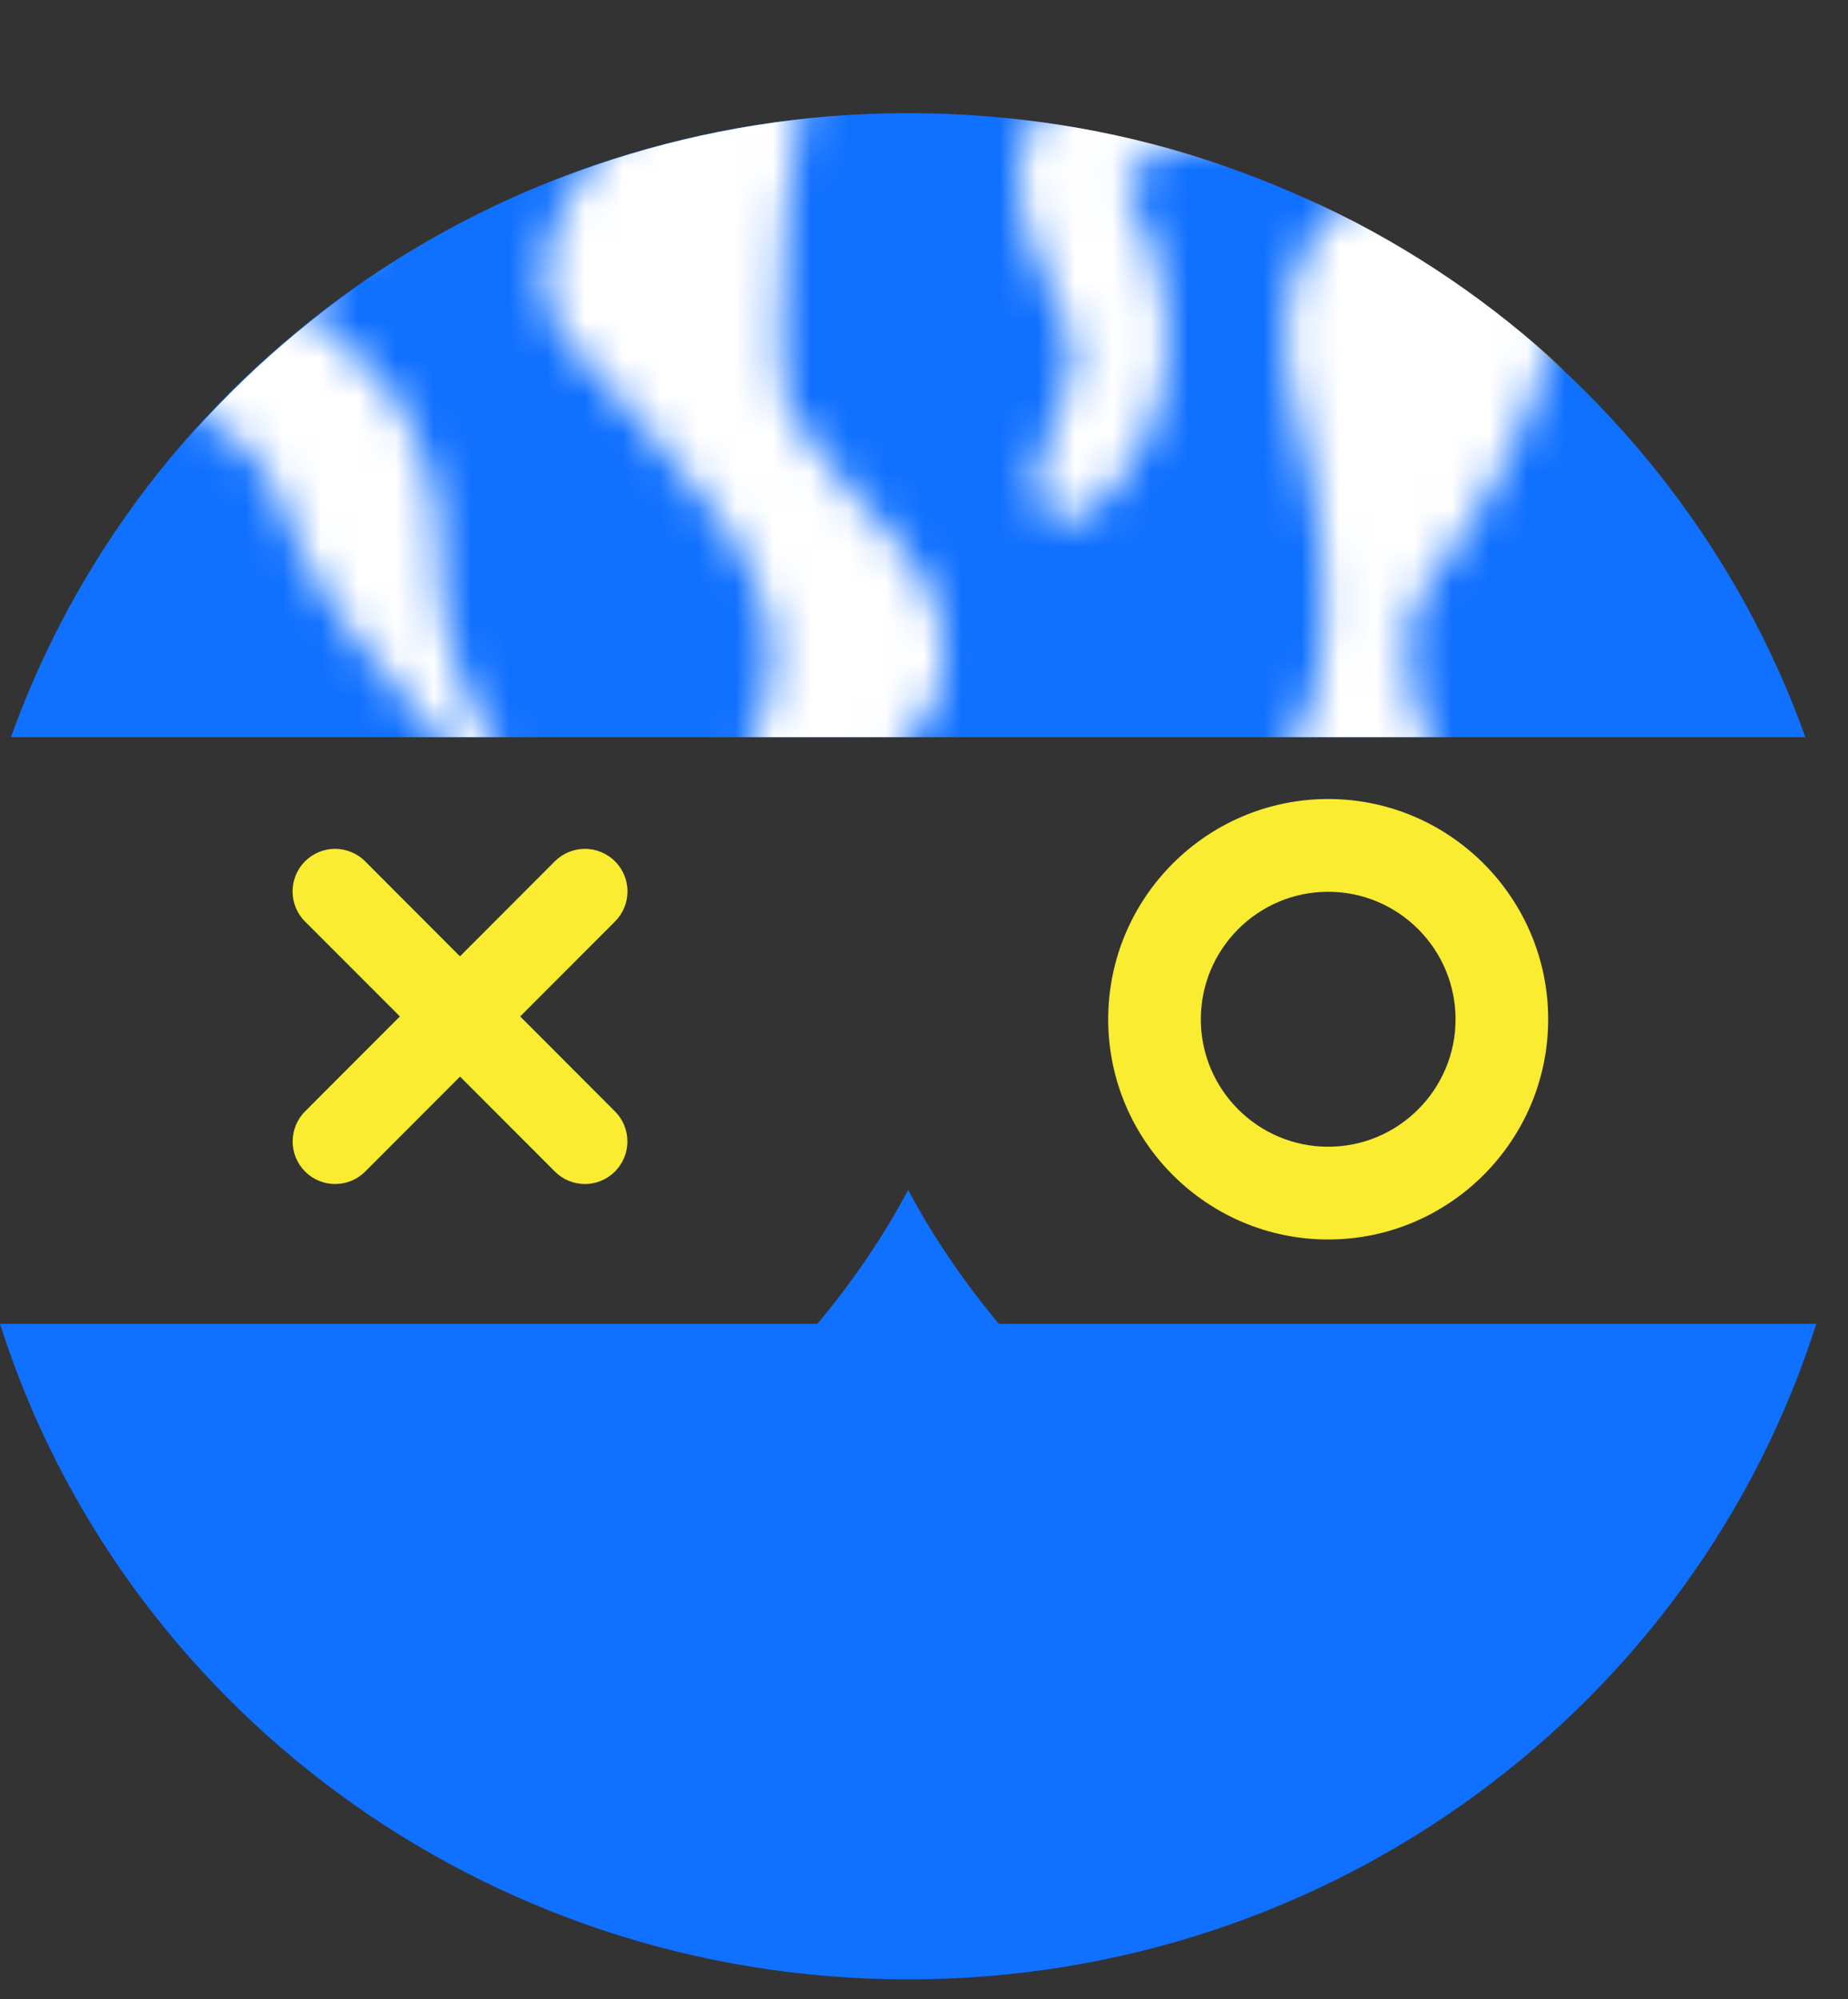 <svg width="49" height="53" viewBox="0 0 49 53" fill="none" xmlns="http://www.w3.org/2000/svg">
<rect x="0" y="0" width="49" height="53" fill="#333333" stroke="none"/>
<path d="M5.977 19.545H47.87C44.423 9.911 35.075 3 24.077 3C13.084 3 3.736 9.911 0.29 19.545H5.977Z" fill="#1070FF"/>
<path d="M26.484 35.097C25.57 34 24.754 32.816 24.08 31.547C23.405 32.816 22.591 33.998 21.674 35.097H0C3.193 45.167 12.767 52.478 24.079 52.478C35.391 52.478 44.964 45.167 48.159 35.097H26.484Z" fill="#1070FF"/>
<path d="M14.711 22.836L12.196 25.355L9.682 22.836C9.241 22.395 8.528 22.395 8.087 22.836C7.648 23.277 7.648 23.991 8.087 24.431L10.603 26.948L8.089 29.465C7.65 29.907 7.65 30.62 8.089 31.06C8.53 31.502 9.243 31.502 9.684 31.06L12.198 28.543L14.712 31.06C15.153 31.502 15.866 31.502 16.305 31.06C16.746 30.619 16.746 29.905 16.305 29.465L13.793 26.948L16.307 24.431C16.748 23.991 16.748 23.276 16.307 22.836C15.866 22.395 15.152 22.395 14.711 22.836Z" fill="#F9EC31"/>
<path d="M35.217 23.643C33.356 23.643 31.84 25.159 31.84 27.024C31.84 28.887 33.356 30.403 35.217 30.403C37.078 30.403 38.594 28.887 38.594 27.024C38.594 25.159 37.078 23.643 35.217 23.643ZM35.217 32.862C32 32.862 29.384 30.242 29.384 27.024C29.384 23.804 32 21.184 35.217 21.184C38.433 21.184 41.05 23.804 41.05 27.024C41.05 30.242 38.433 32.862 35.217 32.862Z" fill="#F9EC31"/>
<mask id="mask0" mask-type="alpha" maskUnits="userSpaceOnUse" x="2" y="0" width="24" height="22">
<path d="M7.5 13.5C6.7 10.7 2.833 10.167 2 10C5.833 7.833 13.2 3.6 10 6C6 9 9.5 8 11 11.5C12.5 15 10.5 15.5 13.5 20.5C15.574 23.957 8.5 17 7.5 13.5Z" fill="white"/>
<path d="M15 9C13 6.6 16.667 3 18 1.5L22 0C21 2 20.258 9.763 21 11C22.5 13.5 25.5 15 25 18C24.5 21 18 23.5 20 19.5C22 15.5 17.5 12 15 9Z" fill="white"/>
</mask>
<g mask="url(#mask0)">
<path d="M6 19.545H46.893C43.447 9.911 35.098 3 24.101 3C13.107 3 3.76 9.911 0.313 19.545H6Z" fill="white"/>
</g>
<mask id="mask1" mask-type="alpha" maskUnits="userSpaceOnUse" x="27" y="2" width="15" height="19">
<path d="M27.366 6.5C26.166 3.3 28.2 2.167 29.366 2C31.2 2.333 34.366 3.1 32.366 3.5C30.366 3.9 29.866 4.667 29.866 5C30.7 6.333 31.866 9.7 29.866 12.5C27.866 15.3 26.866 13 27.866 11.5C28.866 8.5 28.566 9.7 27.366 6.5Z" fill="white"/>
<path d="M34.366 11C33.166 6.6 35.866 4.833 37.366 4.5C38.866 4.667 41.766 5.6 41.366 8C40.866 11 39.366 13.5 37.866 15.5C36.666 17.1 37.7 19.5 38.366 20.5C36.2 20.667 32.166 20.9 33.366 20.5C34.866 20 35.866 16.5 34.366 11Z" fill="white"/>
</mask>
<g mask="url(#mask1)">
<path d="M6 19.545H47.893C44.447 9.911 35.098 3 24.101 3C13.107 3 3.76 9.911 0.313 19.545H6Z" fill="white"/>
</g>
</svg>
